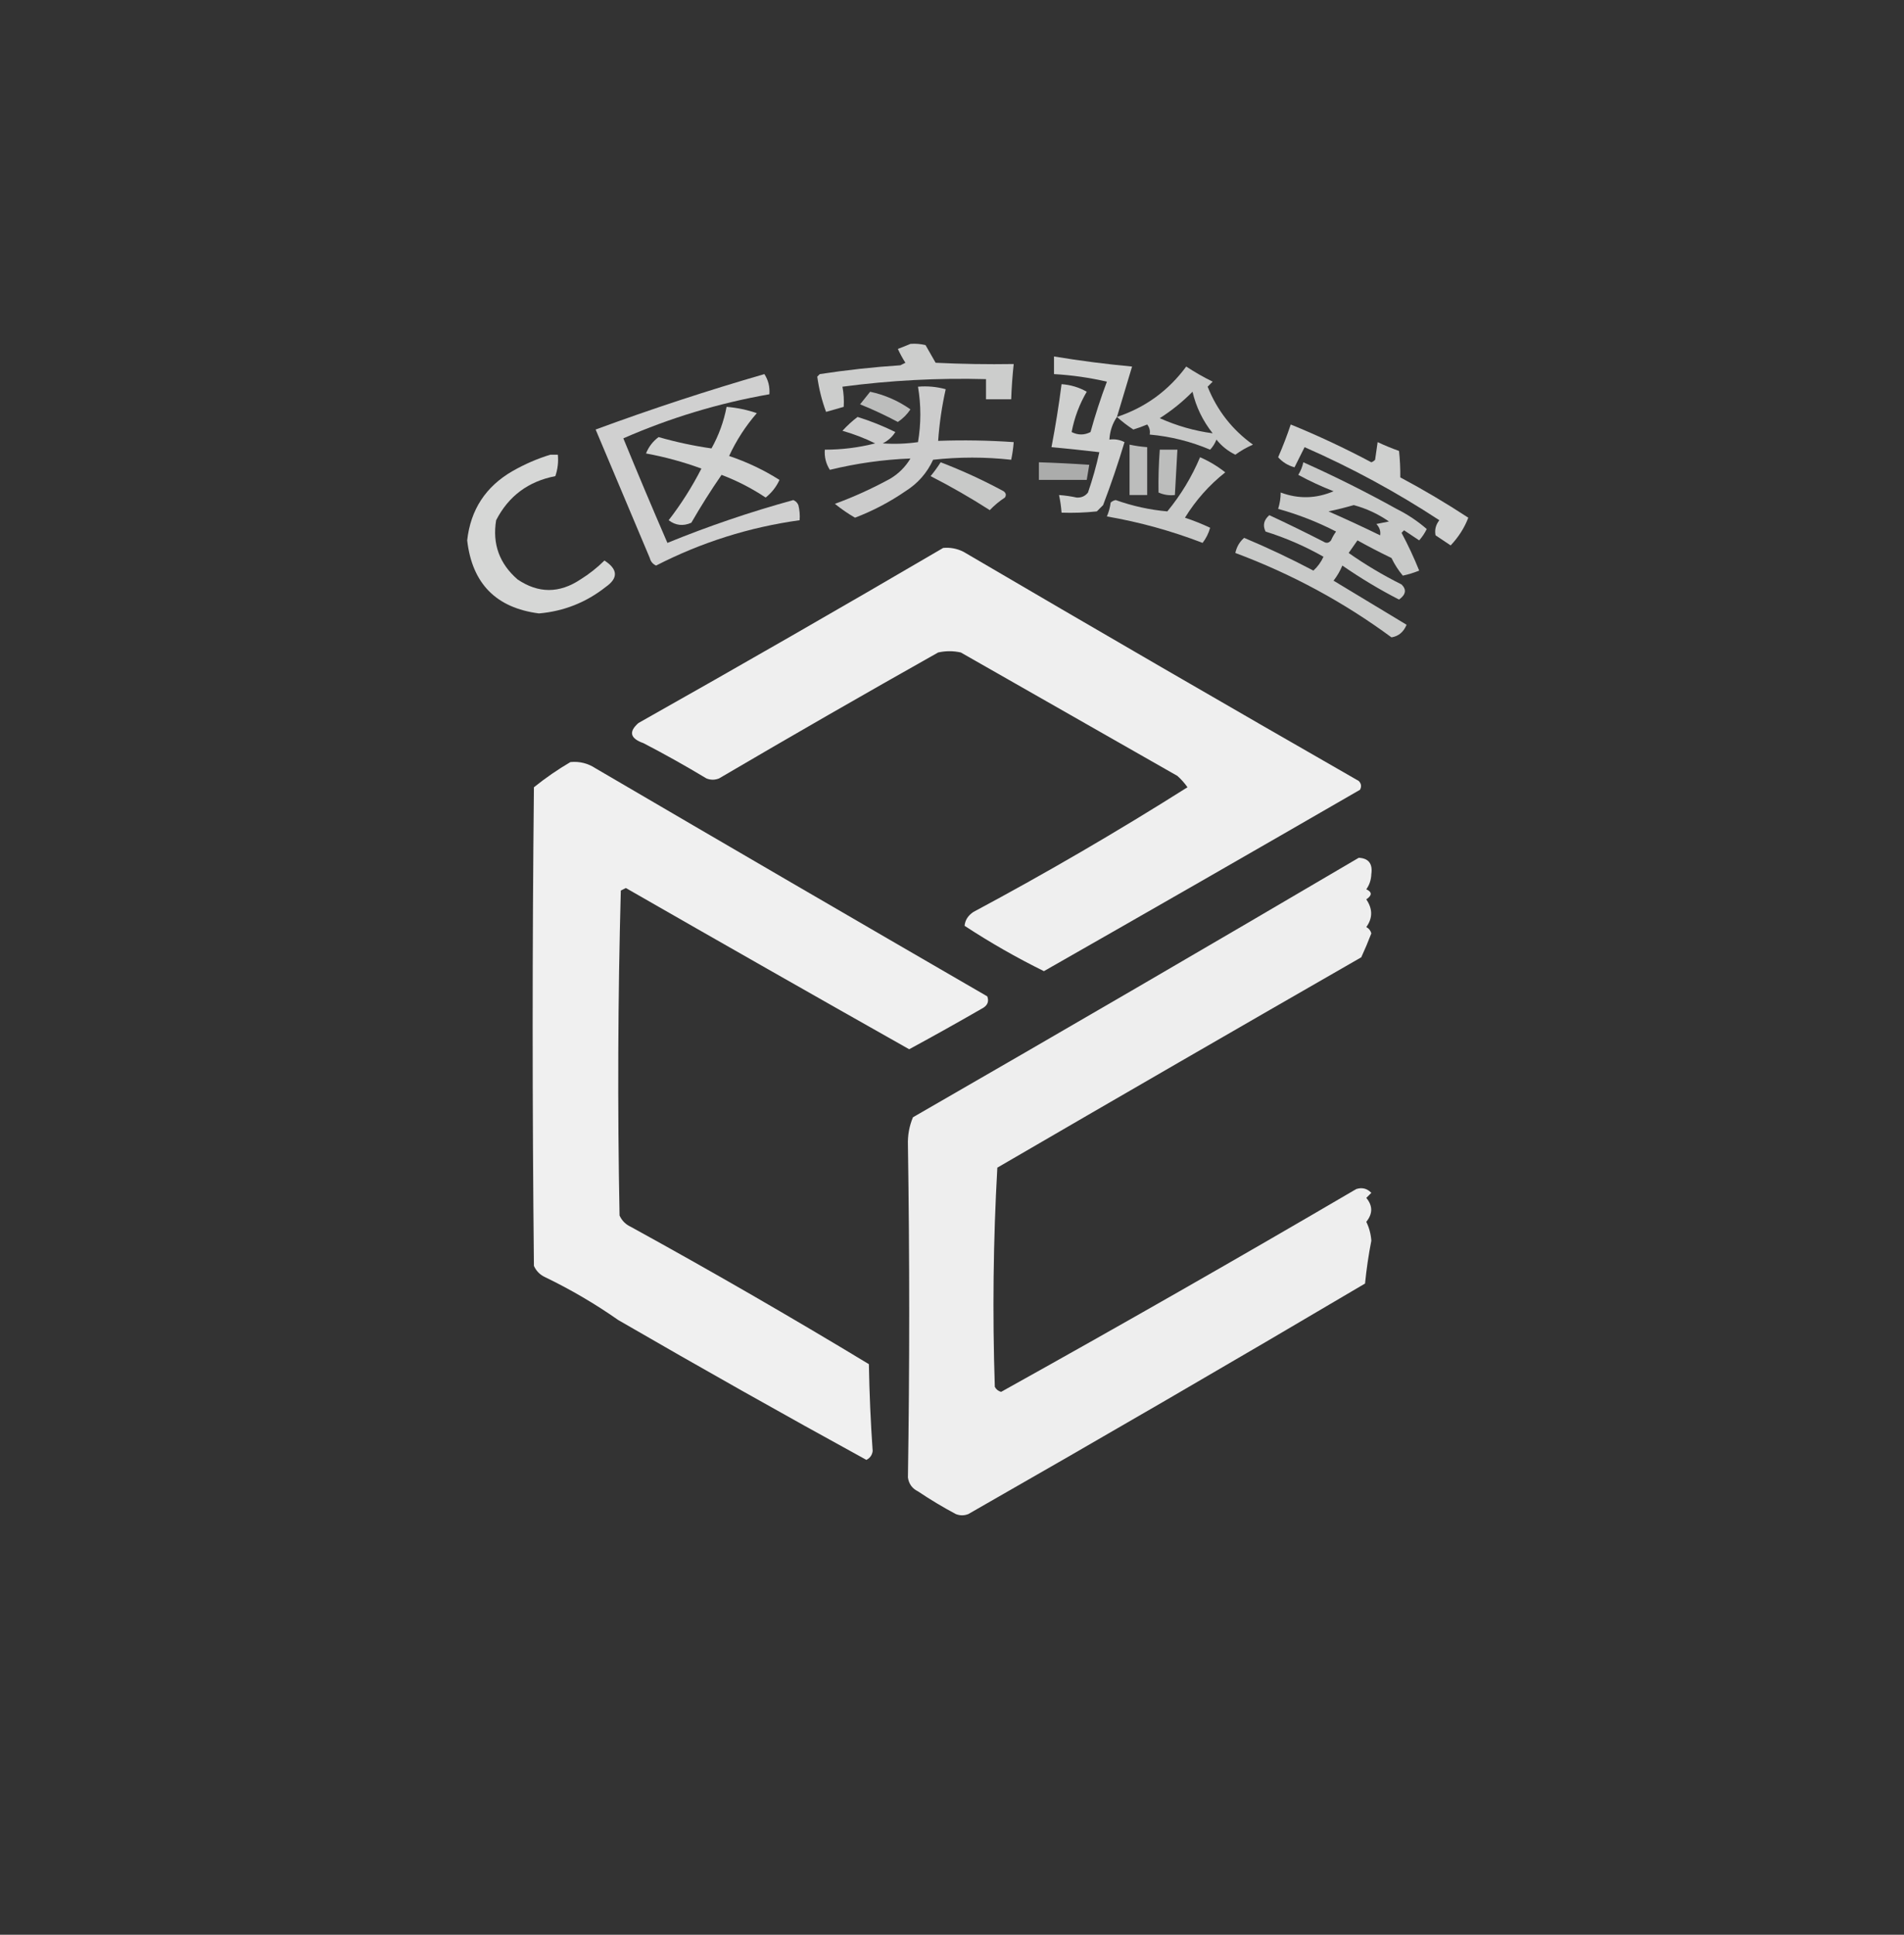 <?xml version="1.0" encoding="UTF-8"?>
<!DOCTYPE svg PUBLIC "-//W3C//DTD SVG 1.1//EN" "http://www.w3.org/Graphics/SVG/1.1/DTD/svg11.dtd">
<svg xmlns="http://www.w3.org/2000/svg" version="1.1" width="756px" height="768px" style="shape-rendering:geometricPrecision; text-rendering:geometricPrecision; image-rendering:optimizeQuality; fill-rule:evenodd; clip-rule:evenodd" xmlns:xlink="http://www.w3.org/1999/xlink">
<rect width="100%" height="100%" fill="#333333" stroke="none"/>
<g><path style="opacity:0.754" fill="#fefffe" d="M 361.5,136.5 C 363.527,136.338 365.527,136.505 367.5,137C 368.833,139.333 370.167,141.667 371.5,144C 381.828,144.5 392.161,144.666 402.5,144.5C 402.002,149.152 401.669,153.819 401.5,158.5C 398.167,158.5 394.833,158.5 391.5,158.5C 391.5,155.833 391.5,153.167 391.5,150.5C 372.402,149.987 353.402,150.987 334.5,153.5C 335.008,156.176 335.175,158.843 335,161.5C 332.667,162.167 330.333,162.833 328,163.5C 326.33,159.012 325.163,154.345 324.5,149.5C 324.833,149.167 325.167,148.833 325.5,148.5C 336.094,146.874 346.761,145.707 357.5,145C 358.167,144.667 358.833,144.333 359.5,144C 358.373,142.247 357.373,140.413 356.5,138.5C 358.291,137.83 359.958,137.163 361.5,136.5 Z"/></g>
<g><path style="opacity:0.768" fill="#fefffe" d="M 443.5,165.5 C 441.69,168.145 440.69,171.145 440.5,174.5C 442.604,174.201 444.604,174.534 446.5,175.5C 443.966,183.934 441.133,192.267 438,200.5C 437.167,201.333 436.333,202.167 435.5,203C 430.845,203.499 426.179,203.666 421.5,203.5C 421.326,201.139 420.993,198.806 420.5,196.5C 422.848,196.67 425.182,197.003 427.5,197.5C 429.374,197.61 430.874,196.944 432,195.5C 433.815,190.237 435.315,184.903 436.5,179.5C 430.176,178.751 423.843,178.085 417.5,177.5C 419.091,169.21 420.425,160.876 421.5,152.5C 425.102,152.75 428.435,153.75 431.5,155.5C 428.592,160.447 426.592,165.781 425.5,171.5C 428.034,172.777 430.534,172.777 433,171.5C 434.866,164.735 437.033,158.068 439.5,151.5C 432.592,149.909 425.592,148.909 418.5,148.5C 418.5,146.167 418.5,143.833 418.5,141.5C 428.783,143.207 439.117,144.54 449.5,145.5C 447.5,152.167 445.5,158.833 443.5,165.5 Z"/></g>
<g><path style="opacity:0.729" fill="#fefffe" d="M 443.5,165.5 C 454.748,161.76 463.915,155.093 471,145.5C 474.391,147.732 477.891,149.732 481.5,151.5C 480.833,152.167 480.167,152.833 479.5,153.5C 483.272,162.935 489.272,170.602 497.5,176.5C 495.013,177.576 492.68,178.91 490.5,180.5C 487.567,179.07 485.067,177.07 483,174.5C 482.417,176.002 481.584,177.335 480.5,178.5C 472.804,175.243 464.804,173.243 456.5,172.5C 456.762,171.022 456.429,169.689 455.5,168.5C 453.705,169.265 451.872,169.932 450,170.5C 447.659,168.984 445.492,167.317 443.5,165.5 Z M 473.5,155.5 C 474.909,161.534 477.576,167.034 481.5,172C 474.252,171.03 467.252,169.03 460.5,166C 465.269,162.96 469.603,159.46 473.5,155.5 Z"/></g>
<g><path style="opacity:0.769" fill="#fefffe" d="M 303.5,148.5 C 305.04,150.838 305.706,153.505 305.5,156.5C 285.474,160.008 266.141,165.842 247.5,174C 253.187,187.876 259.02,201.709 265,215.5C 281.3,208.844 297.967,203.178 315,198.5C 315.945,198.905 316.612,199.572 317,200.5C 317.495,202.473 317.662,204.473 317.5,206.5C 297.503,209.277 278.503,215.277 260.5,224.5C 259.201,223.91 258.368,222.91 258,221.5C 250.815,204.468 243.648,187.468 236.5,170.5C 258.646,162.34 280.98,155.006 303.5,148.5 Z"/></g>
<g><path style="opacity:0.75" fill="#fefffe" d="M 364.5,153.5 C 368.226,153.177 371.893,153.511 375.5,154.5C 373.984,161.274 372.984,168.107 372.5,175C 382.519,174.639 392.519,174.805 402.5,175.5C 402.326,177.861 401.993,180.194 401.5,182.5C 391.166,181.361 380.833,181.361 370.5,182.5C 368.078,187.756 364.411,191.922 359.5,195C 353.27,199.282 346.604,202.782 339.5,205.5C 336.72,203.897 334.054,202.063 331.5,200C 339.041,197.232 346.374,193.898 353.5,190C 356.833,188 359.5,185.333 361.5,182C 350.749,182.417 340.082,183.917 329.5,186.5C 327.946,184.067 327.28,181.4 327.5,178.5C 334.303,178.504 340.969,177.671 347.5,176C 343.312,173.938 338.979,172.271 334.5,171C 336.35,168.982 338.35,167.149 340.5,165.5C 345.669,167.111 350.669,169.111 355.5,171.5C 354.252,173.459 352.585,174.959 350.5,176C 355.174,176.333 359.84,176.167 364.5,175.5C 365.74,168.179 365.74,160.846 364.5,153.5 Z"/></g>
<g><path style="opacity:0.672" fill="#fefffe" d="M 345.5,155.5 C 351.375,156.775 356.708,159.108 361.5,162.5C 360.167,164.5 358.5,166.167 356.5,167.5C 351.612,164.889 346.612,162.555 341.5,160.5C 342.857,158.814 344.19,157.148 345.5,155.5 Z"/></g>
<g><path style="opacity:0.778" fill="#fefffe" d="M 288.5,161.5 C 292.667,161.849 296.667,162.682 300.5,164C 296.046,169.128 292.379,174.795 289.5,181C 296.626,183.398 303.293,186.565 309.5,190.5C 308.239,193.264 306.405,195.597 304,197.5C 298.527,193.847 292.694,190.847 286.5,188.5C 282.264,194.628 278.264,200.962 274.5,207.5C 271.264,208.941 268.264,208.608 265.5,206.5C 270.458,200.089 274.791,193.256 278.5,186C 271.349,183.379 264.015,181.379 256.5,180C 257.573,177.343 259.24,175.177 261.5,173.5C 268.461,175.493 275.461,176.993 282.5,178C 285.391,172.826 287.391,167.326 288.5,161.5 Z"/></g>
<g><path style="opacity:0.766" fill="#fefffe" d="M 512.5,168.5 C 523.386,172.942 534.053,177.942 544.5,183.5C 545.086,183.291 545.586,182.957 546,182.5C 546.333,180.167 546.667,177.833 547,175.5C 549.761,176.796 552.595,177.963 555.5,179C 555.867,182.407 556.033,185.907 556,189.5C 565.261,194.435 574.261,199.768 583,205.5C 581.488,209.486 579.155,213.152 576,216.5C 574,215.167 572,213.833 570,212.5C 569.571,210.331 570.071,208.331 571.5,206.5C 554.511,195.36 536.677,185.693 518,177.5C 516.667,180.167 515.333,182.833 514,185.5C 511.411,184.792 509.245,183.459 507.5,181.5C 509.37,177.221 511.036,172.888 512.5,168.5 Z"/></g>
<g><path style="opacity:0.676" fill="#fefffe" d="M 448.5,176.5 C 450.806,176.993 453.139,177.326 455.5,177.5C 455.5,183.833 455.5,190.167 455.5,196.5C 453.167,196.5 450.833,196.5 448.5,196.5C 448.5,189.833 448.5,183.167 448.5,176.5 Z"/></g>
<g><path style="opacity:0.673" fill="#fefffe" d="M 460.5,178.5 C 462.833,178.5 465.167,178.5 467.5,178.5C 467.167,184.5 466.833,190.5 466.5,196.5C 464.208,196.756 462.041,196.423 460,195.5C 459.905,189.843 460.072,184.176 460.5,178.5 Z"/></g>
<g><path style="opacity:0.803" fill="#fefffe" d="M 218.5,180.5 C 219.5,180.5 220.5,180.5 221.5,180.5C 221.777,183.448 221.444,186.281 220.5,189C 209.771,191.077 201.937,196.911 197,206.5C 195.445,215.895 198.278,223.728 205.5,230C 213.762,235.599 222.095,235.599 230.5,230C 233.939,227.861 237.106,225.361 240,222.5C 245.374,225.98 245.54,229.48 240.5,233C 232.715,239.142 223.882,242.642 214,243.5C 196.971,241.303 187.471,231.637 185.5,214.5C 186.859,202.306 192.859,193.139 203.5,187C 208.367,184.226 213.367,182.059 218.5,180.5 Z"/></g>
<g><path style="opacity:0.739" fill="#fefffe" d="M 476.5,181.5 C 480.061,183.048 483.394,185.048 486.5,187.5C 480.139,192.531 474.806,198.531 470.5,205.5C 473.917,206.639 477.25,207.972 480.5,209.5C 479.877,211.711 478.877,213.711 477.5,215.5C 465.194,210.756 452.527,207.256 439.5,205C 440.249,203.266 440.749,201.433 441,199.5C 441.561,198.978 442.228,198.645 443,198.5C 449.704,200.886 456.537,202.386 463.5,203C 468.881,196.456 473.214,189.289 476.5,181.5 Z"/></g>
<g><path style="opacity:0.735" fill="#fefffe" d="M 373.5,183.5 C 382.077,186.788 390.41,190.622 398.5,195C 399.451,195.718 399.617,196.551 399,197.5C 396.815,198.928 394.815,200.595 393,202.5C 385.379,197.607 377.546,193.107 369.5,189C 370.965,187.226 372.298,185.392 373.5,183.5 Z"/></g>
<g><path style="opacity:0.591" fill="#fefffe" d="M 412.5,183.5 C 419.174,183.713 425.841,184.046 432.5,184.5C 432.167,186.5 431.833,188.5 431.5,190.5C 425.167,190.5 418.833,190.5 412.5,190.5C 412.5,188.167 412.5,185.833 412.5,183.5 Z"/></g>
<g><path style="opacity:0.739" fill="#fefffe" d="M 517.5,183.5 C 530.09,189.128 542.423,195.295 554.5,202C 558.874,204.181 562.874,206.848 566.5,210C 565.711,211.626 564.711,213.126 563.5,214.5C 561.5,213.167 559.5,211.833 557.5,210.5C 557.167,210.833 556.833,211.167 556.5,211.5C 559.107,216.38 561.44,221.38 563.5,226.5C 561.392,227.355 559.226,228.022 557,228.5C 555.23,226.383 553.73,224.049 552.5,221.5C 547.921,219.294 543.421,216.961 539,214.5C 537.833,216.167 536.667,217.833 535.5,219.5C 542.134,224.156 549.134,228.322 556.5,232C 558.56,234.034 558.226,236.034 555.5,238C 547.853,234.079 540.353,229.579 533,224.5C 532.086,226.664 530.919,228.664 529.5,230.5C 539.167,236.333 548.833,242.167 558.5,248C 557.289,250.9 555.289,252.566 552.5,253C 533.462,238.978 512.795,227.811 490.5,219.5C 491.023,217.067 492.19,215.067 494,213.5C 503.348,217.424 512.515,221.757 521.5,226.5C 523.188,224.971 524.521,223.137 525.5,221C 518.184,216.841 510.517,213.508 502.5,211C 501.306,208.556 501.806,206.389 504,204.5C 511.213,207.856 518.379,211.356 525.5,215C 526.635,215.749 527.635,215.583 528.5,214.5C 529.04,213.252 529.707,212.085 530.5,211C 523.183,207.225 515.516,204.225 507.5,202C 508.187,199.768 508.521,197.602 508.5,195.5C 515.56,198.135 522.56,197.968 529.5,195C 524.671,193.116 520.005,190.949 515.5,188.5C 516.456,186.925 517.123,185.258 517.5,183.5 Z M 537.5,200.5 C 542.478,201.82 547.145,203.987 551.5,207C 549.833,207.333 548.167,207.667 546.5,208C 547.765,209.337 548.265,210.837 548,212.5C 541.242,209.205 534.409,206.038 527.5,203C 530.991,202.262 534.325,201.429 537.5,200.5 Z"/></g>
<g><path style="opacity:0.923" fill="#fefefe" d="M 374.5,217.5 C 377.32,217.248 379.986,217.748 382.5,219C 434.702,249.6 487.035,279.933 539.5,310C 540.517,311.049 540.684,312.216 540,313.5C 498.179,337.656 456.345,361.656 414.5,385.5C 403.662,380.162 393.162,374.162 383,367.5C 383.195,365.255 384.362,363.422 386.5,362C 415.483,346.494 443.817,329.994 471.5,312.5C 470.352,310.851 469.019,309.351 467.5,308C 438.801,291.653 410.135,275.319 381.5,259C 378.5,258.333 375.5,258.333 372.5,259C 343.337,275.414 314.337,292.081 285.5,309C 283.833,309.667 282.167,309.667 280.5,309C 272.328,304.08 263.995,299.413 255.5,295C 250.198,293.137 249.531,290.47 253.5,287C 294.153,264.091 334.486,240.925 374.5,217.5 Z"/></g>
<g><path style="opacity:0.928" fill="#fefefe" d="M 226.5,302.5 C 230.131,302.16 233.464,302.994 236.5,305C 288.316,335.32 340.149,365.487 392,395.5C 392.711,397.367 392.211,398.867 390.5,400C 380.731,405.634 370.898,411.134 361,416.5C 323.435,395.3 285.935,373.967 248.5,352.5C 247.833,352.833 247.167,353.167 246.5,353.5C 245.333,396.496 245.167,439.496 246,482.5C 246.93,484.552 248.43,486.052 250.5,487C 282.408,504.535 313.908,522.702 345,541.5C 345.198,553.033 345.698,564.533 346.5,576C 346.275,577.621 345.442,578.788 344,579.5C 310.972,561.401 278.138,542.901 245.5,524C 236.326,517.577 226.66,511.91 216.5,507C 214.43,506.052 212.93,504.552 212,502.5C 211.333,439.167 211.333,375.833 212,312.5C 216.639,308.774 221.472,305.44 226.5,302.5 Z"/></g>
<g><path style="opacity:0.921" fill="#fefefe" d="M 539.5,340.5 C 543.412,340.68 545.079,342.847 544.5,347C 544.4,349.302 543.733,351.302 542.5,353C 544.847,354.086 544.847,355.419 542.5,357C 545.068,360.789 545.068,364.456 542.5,368C 543.516,368.519 544.182,369.353 544.5,370.5C 543.246,373.782 541.912,376.948 540.5,380C 492.219,407.721 444.053,435.554 396,463.5C 394.366,492.452 394.033,521.452 395,550.5C 395.519,551.516 396.353,552.182 397.5,552.5C 444.788,526.189 491.788,499.355 538.5,472C 540.809,471.244 542.809,471.744 544.5,473.5C 543.833,474.167 543.167,474.833 542.5,475.5C 545.096,478.618 545.096,481.785 542.5,485C 543.643,487.342 544.31,489.842 544.5,492.5C 543.4,498.13 542.567,503.797 542,509.5C 489.713,540.392 437.213,570.892 384.5,601C 382.833,601.667 381.167,601.667 379.5,601C 374.367,598.265 369.367,595.265 364.5,592C 362.197,590.865 360.864,589.032 360.5,586.5C 361.175,542.904 361.175,498.904 360.5,454.5C 360.367,450.664 361.033,446.998 362.5,443.5C 421.759,409.379 480.759,375.045 539.5,340.5 Z"/></g>
</svg>

